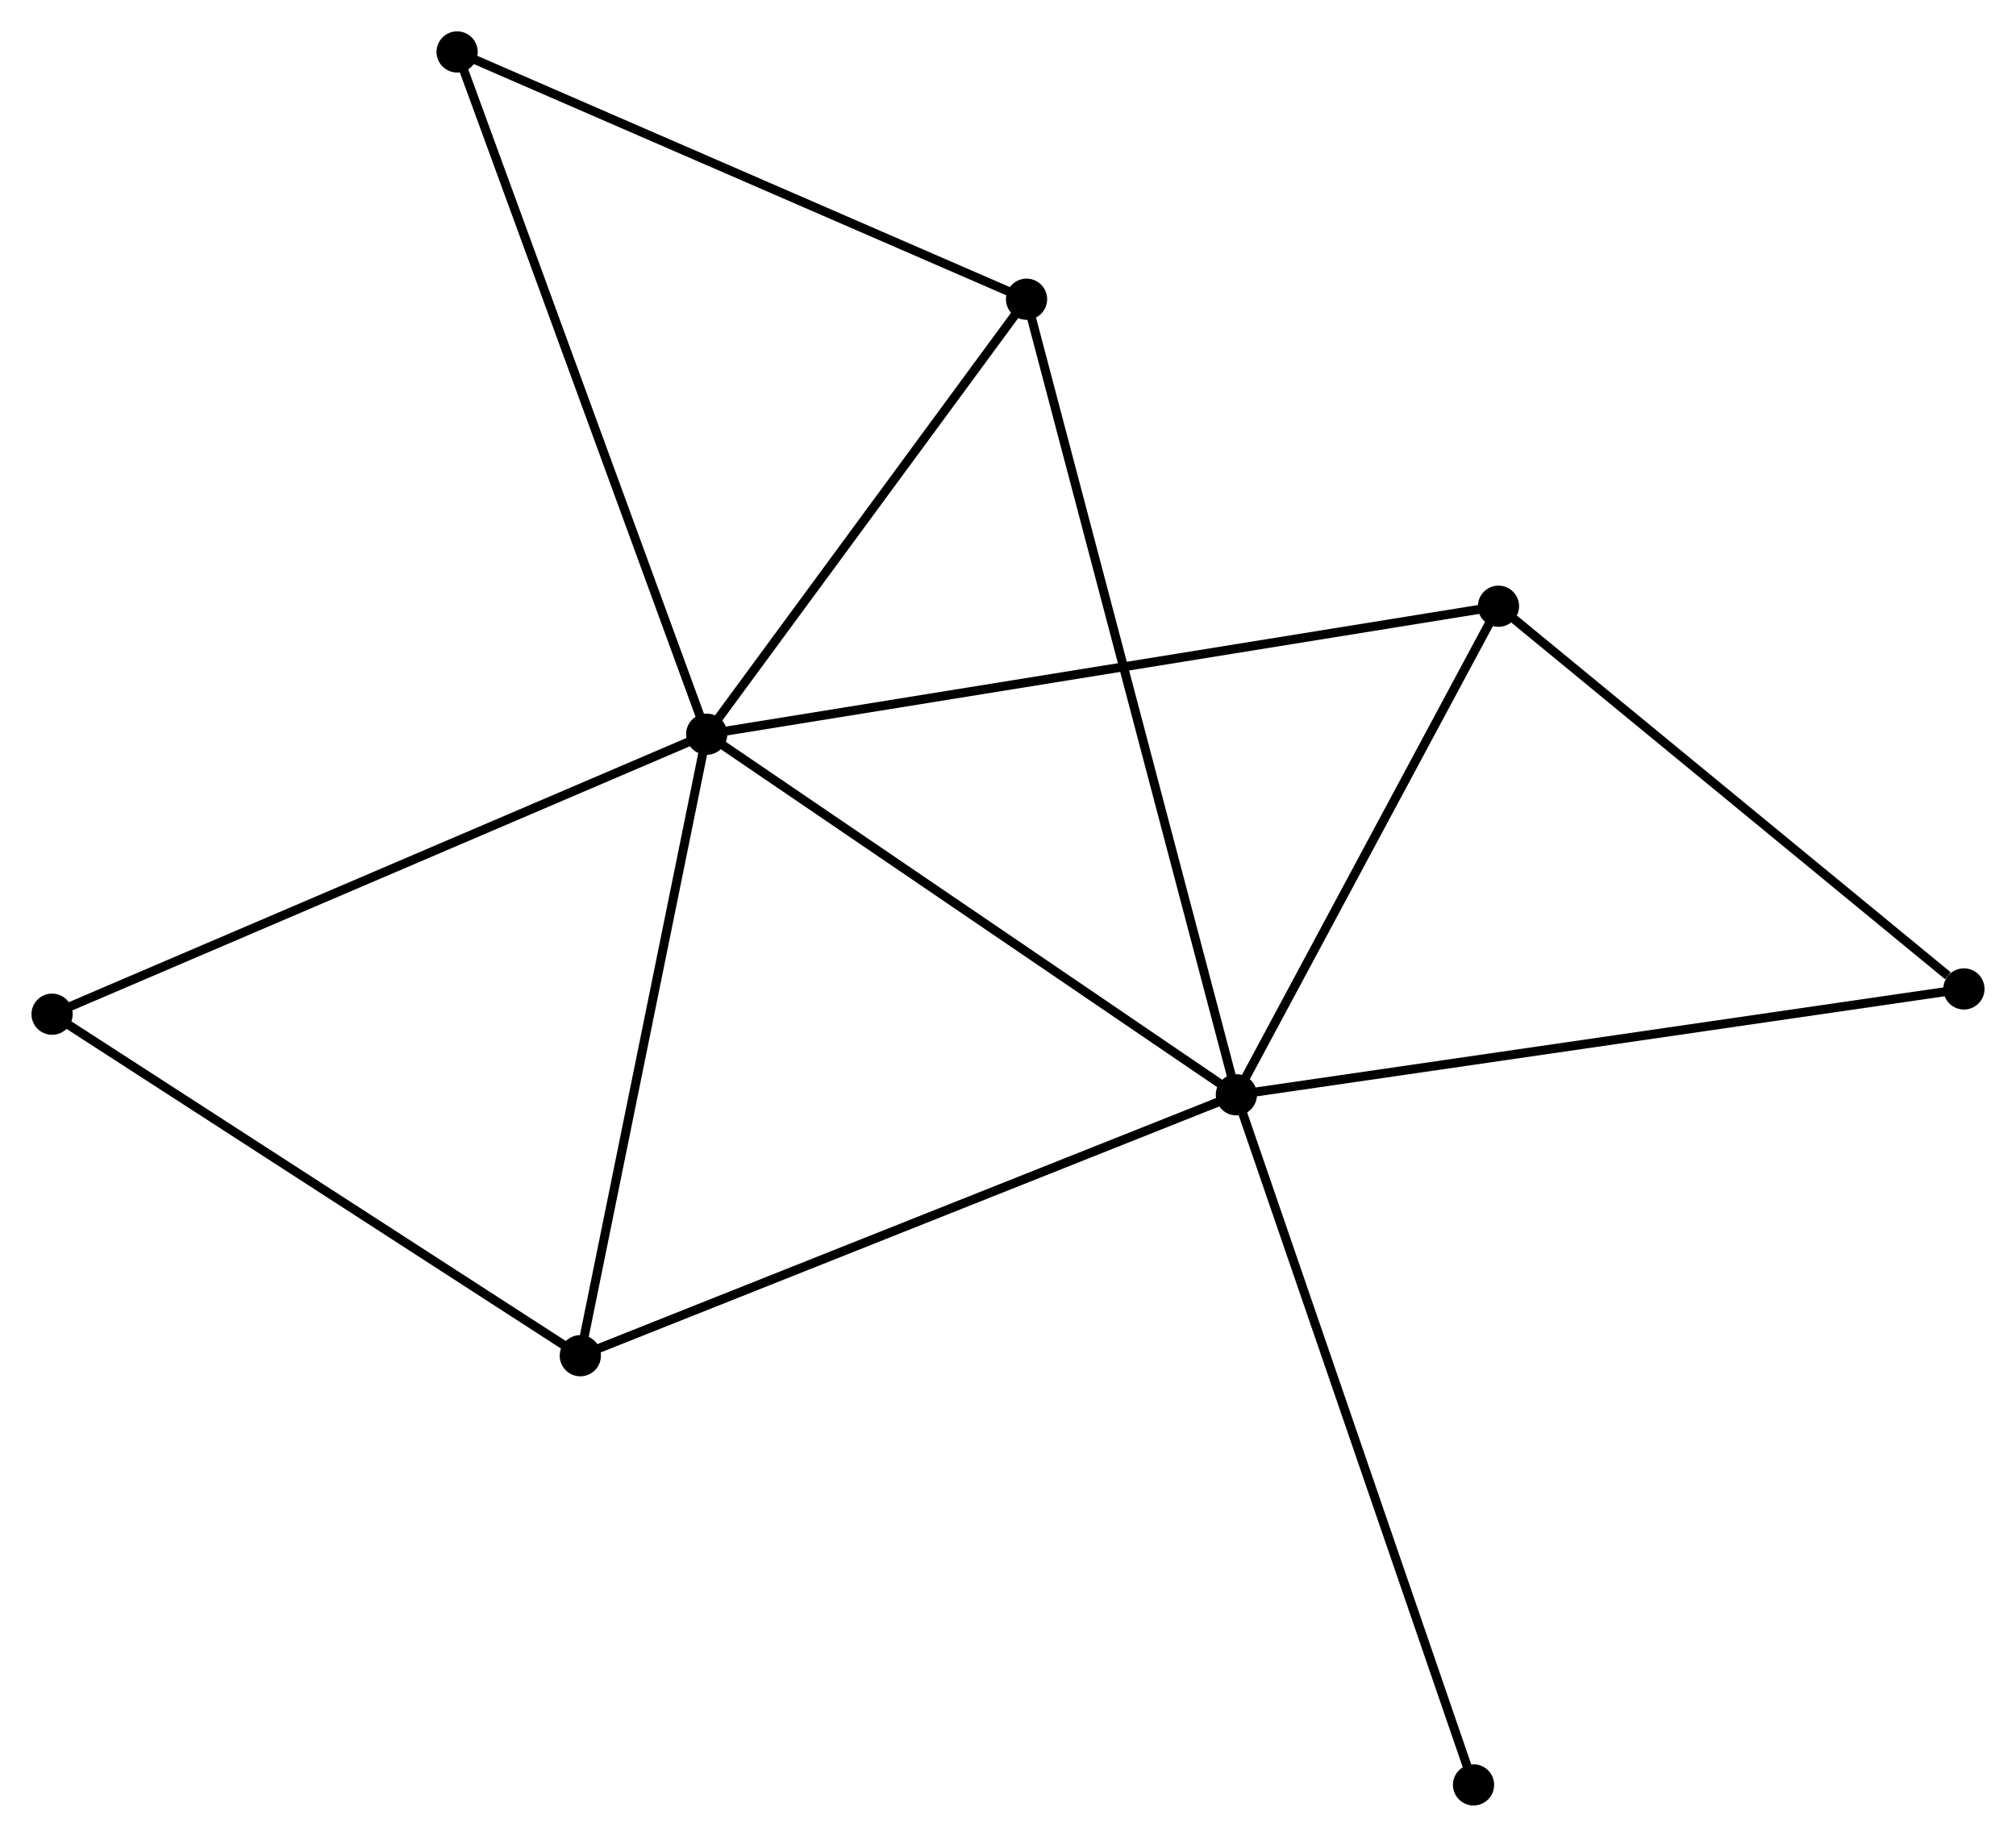 <?xml version="1.0" encoding="UTF-8" standalone="no"?>
<!DOCTYPE svg PUBLIC "-//W3C//DTD SVG 1.1//EN"
 "http://www.w3.org/Graphics/SVG/1.1/DTD/svg11.dtd">
<!-- Generated by graphviz version 2.36.0 (20140111.2315)
 -->
<!-- Title: %3 Pages: 1 -->
<svg width="225pt" height="205pt"
 viewBox="0.00 0.00 225.07 205.09" xmlns="http://www.w3.org/2000/svg" xmlns:xlink="http://www.w3.org/1999/xlink">
<g id="graph0" class="graph" transform="scale(1 1) rotate(0) translate(4 201.091)">
<title>%3</title>
<!-- 0 -->
<g id="node1" class="node"><title>0</title>
<ellipse fill="black" stroke="black" cx="74.892" cy="-119.114" rx="1.8" ry="1.8"/>
</g>
<!-- 1 -->
<g id="node2" class="node"><title>1</title>
<ellipse fill="black" stroke="black" cx="134.033" cy="-78.851" rx="1.8" ry="1.8"/>
</g>
<!-- 0&#45;&#45;1 -->
<g id="edge1" class="edge"><title>0&#45;&#45;1</title>
<path fill="none" stroke="black" d="M76.598,-117.952C85.235,-112.073 124.046,-85.65 132.432,-79.941"/>
</g>
<!-- 2 -->
<g id="node3" class="node"><title>2</title>
<ellipse fill="black" stroke="black" cx="110.606" cy="-167.681" rx="1.8" ry="1.8"/>
</g>
<!-- 0&#45;&#45;2 -->
<g id="edge2" class="edge"><title>0&#45;&#45;2</title>
<path fill="none" stroke="black" d="M76.081,-120.73C81.503,-128.104 103.87,-158.52 109.377,-166.009"/>
</g>
<!-- 3 -->
<g id="node4" class="node"><title>3</title>
<ellipse fill="black" stroke="black" cx="60.782" cy="-49.719" rx="1.8" ry="1.8"/>
</g>
<!-- 0&#45;&#45;3 -->
<g id="edge3" class="edge"><title>0&#45;&#45;3</title>
<path fill="none" stroke="black" d="M74.485,-117.112C72.425,-106.978 63.165,-61.438 61.164,-51.598"/>
</g>
<!-- 4 -->
<g id="node5" class="node"><title>4</title>
<ellipse fill="black" stroke="black" cx="163.301" cy="-133.402" rx="1.8" ry="1.8"/>
</g>
<!-- 0&#45;&#45;4 -->
<g id="edge4" class="edge"><title>0&#45;&#45;4</title>
<path fill="none" stroke="black" d="M76.739,-119.412C88.244,-121.272 149.989,-131.251 161.464,-133.105"/>
</g>
<!-- 5 -->
<g id="node6" class="node"><title>5</title>
<ellipse fill="black" stroke="black" cx="47.025" cy="-195.291" rx="1.8" ry="1.8"/>
</g>
<!-- 0&#45;&#45;5 -->
<g id="edge5" class="edge"><title>0&#45;&#45;5</title>
<path fill="none" stroke="black" d="M74.203,-120.997C70.348,-131.536 51.482,-183.107 47.69,-193.474"/>
</g>
<!-- 6 -->
<g id="node7" class="node"><title>6</title>
<ellipse fill="black" stroke="black" cx="1.8" cy="-87.851" rx="1.8" ry="1.8"/>
</g>
<!-- 0&#45;&#45;6 -->
<g id="edge6" class="edge"><title>0&#45;&#45;6</title>
<path fill="none" stroke="black" d="M73.085,-118.341C62.973,-114.016 13.491,-92.851 3.544,-88.597"/>
</g>
<!-- 1&#45;&#45;2 -->
<g id="edge7" class="edge"><title>1&#45;&#45;2</title>
<path fill="none" stroke="black" d="M133.544,-80.706C130.495,-92.267 114.134,-154.305 111.093,-165.836"/>
</g>
<!-- 1&#45;&#45;3 -->
<g id="edge8" class="edge"><title>1&#45;&#45;3</title>
<path fill="none" stroke="black" d="M132.223,-78.131C122.088,-74.1 72.498,-54.379 62.529,-50.414"/>
</g>
<!-- 1&#45;&#45;4 -->
<g id="edge9" class="edge"><title>1&#45;&#45;4</title>
<path fill="none" stroke="black" d="M135.007,-80.666C139.451,-88.948 157.78,-123.113 162.293,-131.524"/>
</g>
<!-- 7 -->
<g id="node8" class="node"><title>7</title>
<ellipse fill="black" stroke="black" cx="215.27" cy="-90.671" rx="1.8" ry="1.8"/>
</g>
<!-- 1&#45;&#45;7 -->
<g id="edge10" class="edge"><title>1&#45;&#45;7</title>
<path fill="none" stroke="black" d="M136.041,-79.143C147.281,-80.778 202.277,-88.781 213.332,-90.389"/>
</g>
<!-- 8 -->
<g id="node9" class="node"><title>8</title>
<ellipse fill="black" stroke="black" cx="160.515" cy="-1.8" rx="1.8" ry="1.8"/>
</g>
<!-- 1&#45;&#45;8 -->
<g id="edge11" class="edge"><title>1&#45;&#45;8</title>
<path fill="none" stroke="black" d="M134.688,-76.946C138.352,-66.286 156.28,-14.124 159.883,-3.638"/>
</g>
<!-- 2&#45;&#45;5 -->
<g id="edge12" class="edge"><title>2&#45;&#45;5</title>
<path fill="none" stroke="black" d="M108.772,-168.477C99.487,-172.509 57.762,-190.629 48.746,-194.544"/>
</g>
<!-- 3&#45;&#45;6 -->
<g id="edge13" class="edge"><title>3&#45;&#45;6</title>
<path fill="none" stroke="black" d="M59.08,-50.819C50.467,-56.388 11.761,-81.411 3.397,-86.819"/>
</g>
<!-- 4&#45;&#45;7 -->
<g id="edge14" class="edge"><title>4&#45;&#45;7</title>
<path fill="none" stroke="black" d="M165.03,-131.981C172.92,-125.493 205.467,-98.731 213.481,-92.142"/>
</g>
</g>
</svg>
